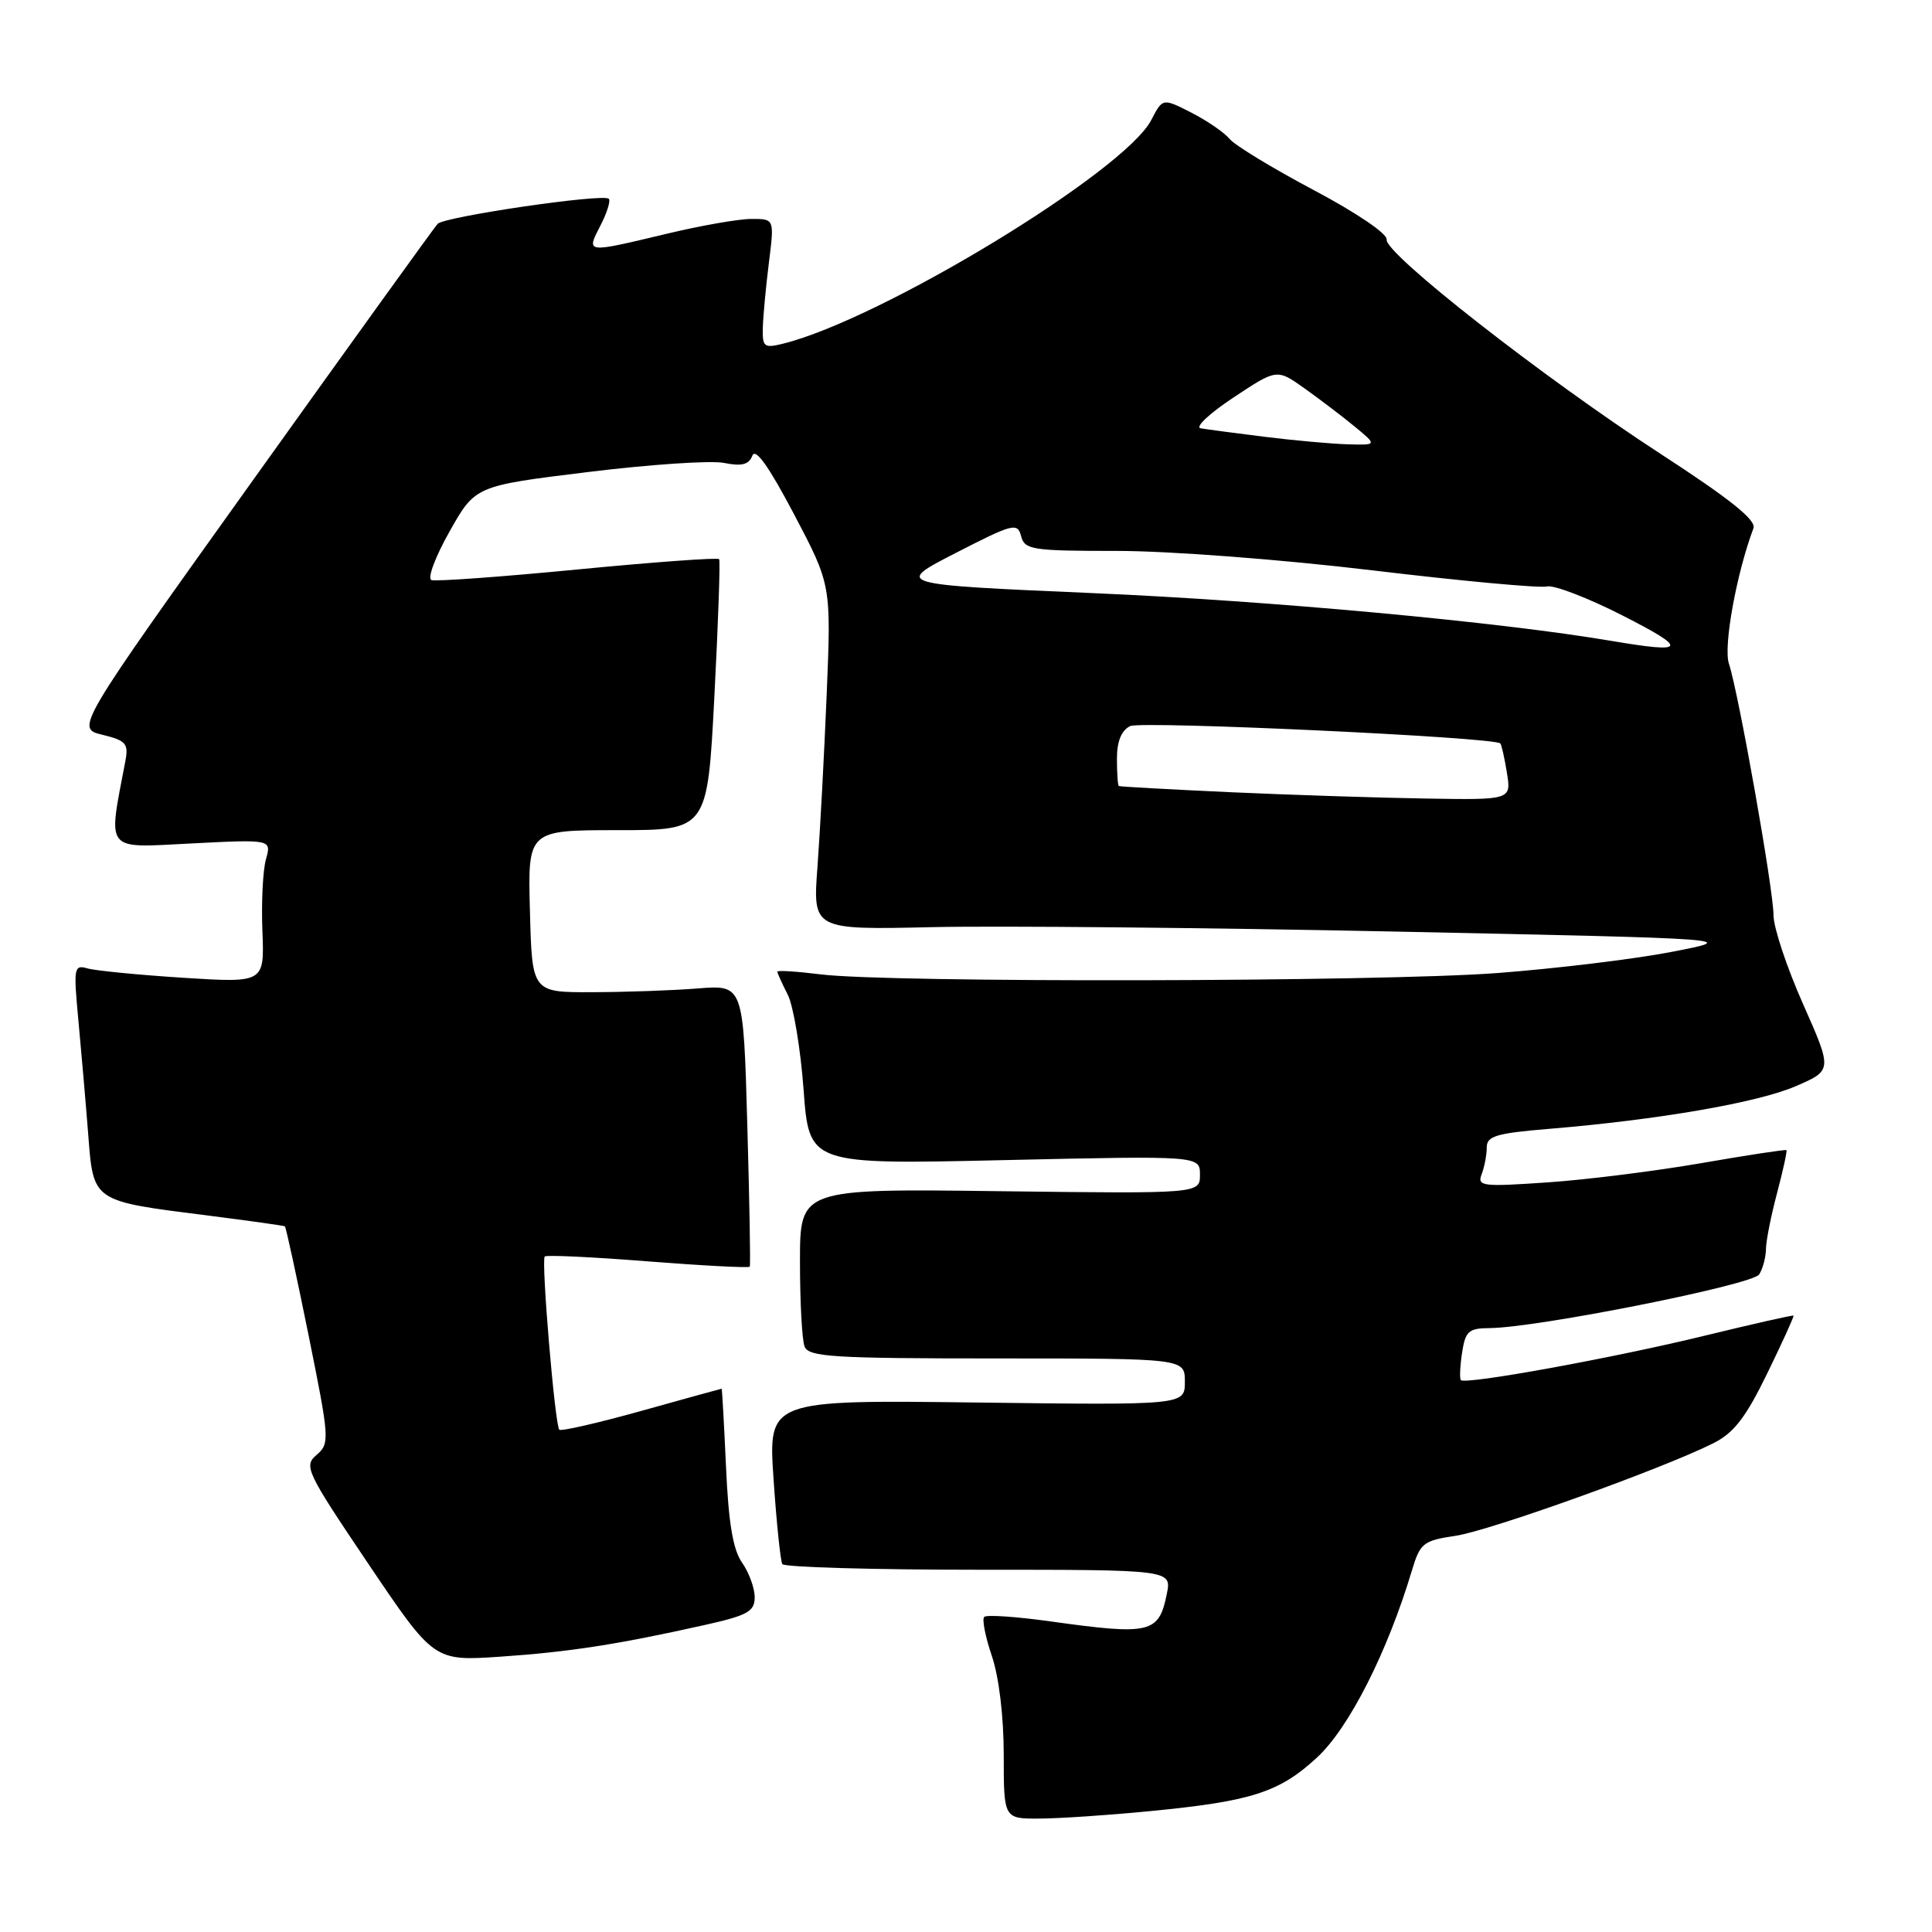 <?xml version="1.0" encoding="UTF-8" standalone="no"?>
<!DOCTYPE svg PUBLIC "-//W3C//DTD SVG 1.1//EN" "http://www.w3.org/Graphics/SVG/1.1/DTD/svg11.dtd" >
<svg xmlns="http://www.w3.org/2000/svg" xmlns:xlink="http://www.w3.org/1999/xlink" version="1.1" viewBox="0 0 256 256">
 <g >
 <path fill="currentColor"
d=" M 152.32 239.99 C 165.84 238.68 169.50 237.51 174.51 232.88 C 178.74 228.99 183.85 218.91 187.09 208.08 C 188.18 204.46 188.58 204.14 192.88 203.50 C 197.44 202.82 220.20 194.65 227.00 191.25 C 229.74 189.88 231.30 187.87 234.16 182.00 C 236.17 177.88 237.74 174.42 237.65 174.33 C 237.56 174.23 232.24 175.44 225.82 177.00 C 213.73 179.95 194.15 183.51 193.57 182.87 C 193.39 182.67 193.46 181.04 193.73 179.25 C 194.17 176.38 194.60 176.00 197.36 175.98 C 203.58 175.95 232.23 170.25 233.10 168.87 C 233.58 168.12 233.98 166.60 234.00 165.50 C 234.01 164.40 234.68 161.05 235.48 158.05 C 236.27 155.05 236.83 152.50 236.71 152.40 C 236.60 152.29 231.55 153.06 225.50 154.11 C 219.45 155.16 210.26 156.32 205.08 156.67 C 196.39 157.27 195.71 157.19 196.33 155.58 C 196.70 154.62 197.00 153.03 197.00 152.05 C 197.00 150.53 198.25 150.16 205.25 149.58 C 219.74 148.38 232.87 146.11 237.91 143.94 C 242.81 141.83 242.81 141.83 238.91 133.03 C 236.76 128.19 235.00 122.90 235.00 121.28 C 235.00 117.90 230.37 91.80 229.09 87.94 C 228.33 85.68 230.10 75.95 232.34 70.00 C 232.74 68.92 229.27 66.14 220.02 60.13 C 204.48 50.03 183.41 33.54 183.74 31.74 C 183.88 31.00 179.74 28.19 174.10 25.20 C 168.67 22.32 163.64 19.27 162.93 18.41 C 162.22 17.55 159.93 15.98 157.85 14.92 C 154.06 12.99 154.06 12.99 152.55 15.90 C 149.02 22.73 116.75 42.33 103.75 45.54 C 101.22 46.16 101.01 45.99 101.08 43.36 C 101.13 41.79 101.49 37.91 101.89 34.75 C 102.61 29.00 102.61 29.00 99.55 29.01 C 97.87 29.01 92.76 29.91 88.19 31.01 C 77.56 33.55 77.66 33.57 79.55 29.91 C 80.43 28.21 80.93 26.60 80.67 26.34 C 79.95 25.61 58.89 28.70 57.99 29.66 C 57.56 30.12 46.59 45.35 33.61 63.50 C 10.01 96.50 10.01 96.50 13.56 97.36 C 16.71 98.13 17.05 98.52 16.61 100.86 C 14.29 113.05 13.73 112.35 25.38 111.76 C 35.98 111.22 35.98 111.22 35.24 113.86 C 34.83 115.31 34.62 119.59 34.77 123.37 C 35.04 130.24 35.04 130.24 24.27 129.56 C 18.35 129.18 12.64 128.62 11.60 128.32 C 9.80 127.80 9.73 128.20 10.38 135.13 C 10.76 139.19 11.35 145.97 11.68 150.20 C 12.39 159.31 12.10 159.11 27.67 161.08 C 33.08 161.77 37.61 162.40 37.75 162.50 C 37.89 162.59 39.30 169.09 40.89 176.94 C 43.67 190.70 43.71 191.27 41.95 192.78 C 40.22 194.26 40.57 194.99 48.81 207.22 C 57.50 220.11 57.50 220.11 66.27 219.52 C 75.38 218.90 81.79 217.91 93.25 215.35 C 99.08 214.05 100.00 213.54 100.00 211.64 C 100.00 210.43 99.25 208.37 98.33 207.06 C 97.12 205.34 96.53 201.79 96.20 194.34 C 95.94 188.65 95.68 184.00 95.62 184.01 C 95.55 184.01 90.78 185.33 85.02 186.94 C 79.25 188.55 74.34 189.68 74.11 189.44 C 73.53 188.86 71.69 166.98 72.18 166.49 C 72.39 166.27 78.55 166.56 85.86 167.14 C 93.17 167.71 99.24 168.03 99.35 167.84 C 99.46 167.65 99.31 159.18 99.02 149.00 C 98.50 130.50 98.50 130.50 92.50 130.97 C 89.20 131.24 82.90 131.46 78.50 131.47 C 70.50 131.50 70.50 131.50 70.22 120.75 C 69.93 110.00 69.93 110.00 81.83 110.00 C 93.74 110.00 93.74 110.00 94.66 92.25 C 95.17 82.49 95.45 74.31 95.29 74.09 C 95.13 73.86 86.72 74.47 76.60 75.45 C 66.47 76.43 57.73 77.07 57.17 76.86 C 56.60 76.66 57.68 73.77 59.56 70.44 C 62.97 64.38 62.97 64.38 77.89 62.55 C 86.09 61.54 94.22 60.99 95.94 61.34 C 98.29 61.81 99.23 61.57 99.69 60.38 C 100.10 59.30 101.88 61.81 105.22 68.15 C 110.14 77.50 110.14 77.50 109.54 92.00 C 109.21 99.97 108.66 110.26 108.32 114.85 C 107.69 123.21 107.69 123.21 123.59 122.85 C 132.34 122.66 159.97 122.92 185.00 123.44 C 230.50 124.39 230.50 124.39 221.50 126.13 C 216.55 127.09 206.12 128.35 198.31 128.94 C 182.60 130.11 117.79 130.24 108.75 129.11 C 105.59 128.72 103.00 128.55 103.00 128.75 C 103.00 128.94 103.62 130.31 104.38 131.80 C 105.13 133.28 106.08 138.96 106.48 144.40 C 107.21 154.31 107.21 154.31 133.10 153.72 C 159.00 153.14 159.00 153.14 159.00 155.66 C 159.00 158.17 159.00 158.17 132.50 157.84 C 106.00 157.50 106.00 157.50 106.00 167.17 C 106.00 172.49 106.27 177.55 106.61 178.42 C 107.14 179.80 110.33 180.00 132.11 180.00 C 157.00 180.00 157.00 180.00 157.00 183.09 C 157.00 186.19 157.00 186.19 129.40 185.84 C 101.79 185.50 101.79 185.50 102.50 196.00 C 102.89 201.78 103.42 206.84 103.66 207.25 C 103.91 207.66 115.62 208.00 129.68 208.00 C 155.25 208.00 155.25 208.00 154.61 211.20 C 153.56 216.43 152.44 216.69 139.24 214.85 C 134.69 214.21 130.72 213.94 130.41 214.25 C 130.11 214.56 130.56 216.89 131.43 219.44 C 132.37 222.21 133.00 227.47 133.00 232.53 C 133.00 241.00 133.00 241.00 137.75 240.97 C 140.36 240.96 146.92 240.52 152.32 239.99 Z  M 163.00 104.97 C 155.03 104.60 148.39 104.24 148.25 104.15 C 148.11 104.07 148.00 102.44 148.00 100.54 C 148.00 98.23 148.59 96.78 149.75 96.21 C 151.20 95.50 197.82 97.67 198.79 98.50 C 198.95 98.64 199.35 100.38 199.67 102.38 C 200.26 106.00 200.26 106.00 188.88 105.81 C 182.62 105.71 170.97 105.33 163.00 104.97 Z  M 213.50 84.92 C 198.73 82.41 168.39 79.61 145.00 78.60 C 118.50 77.45 118.50 77.45 126.64 73.27 C 134.24 69.37 134.82 69.22 135.30 71.04 C 135.77 72.85 136.74 73.00 148.04 73.00 C 154.93 73.00 169.69 74.12 181.81 75.57 C 193.66 76.99 204.08 77.95 204.98 77.71 C 205.88 77.48 210.42 79.22 215.06 81.59 C 223.78 86.04 223.51 86.61 213.50 84.92 Z  M 167.50 57.87 C 163.65 57.39 159.86 56.89 159.09 56.75 C 158.31 56.61 160.26 54.78 163.43 52.68 C 169.19 48.86 169.19 48.86 172.84 51.45 C 174.85 52.88 177.85 55.16 179.50 56.52 C 182.50 58.99 182.50 58.99 178.50 58.87 C 176.30 58.80 171.35 58.35 167.50 57.87 Z "/>
</g>
</svg>